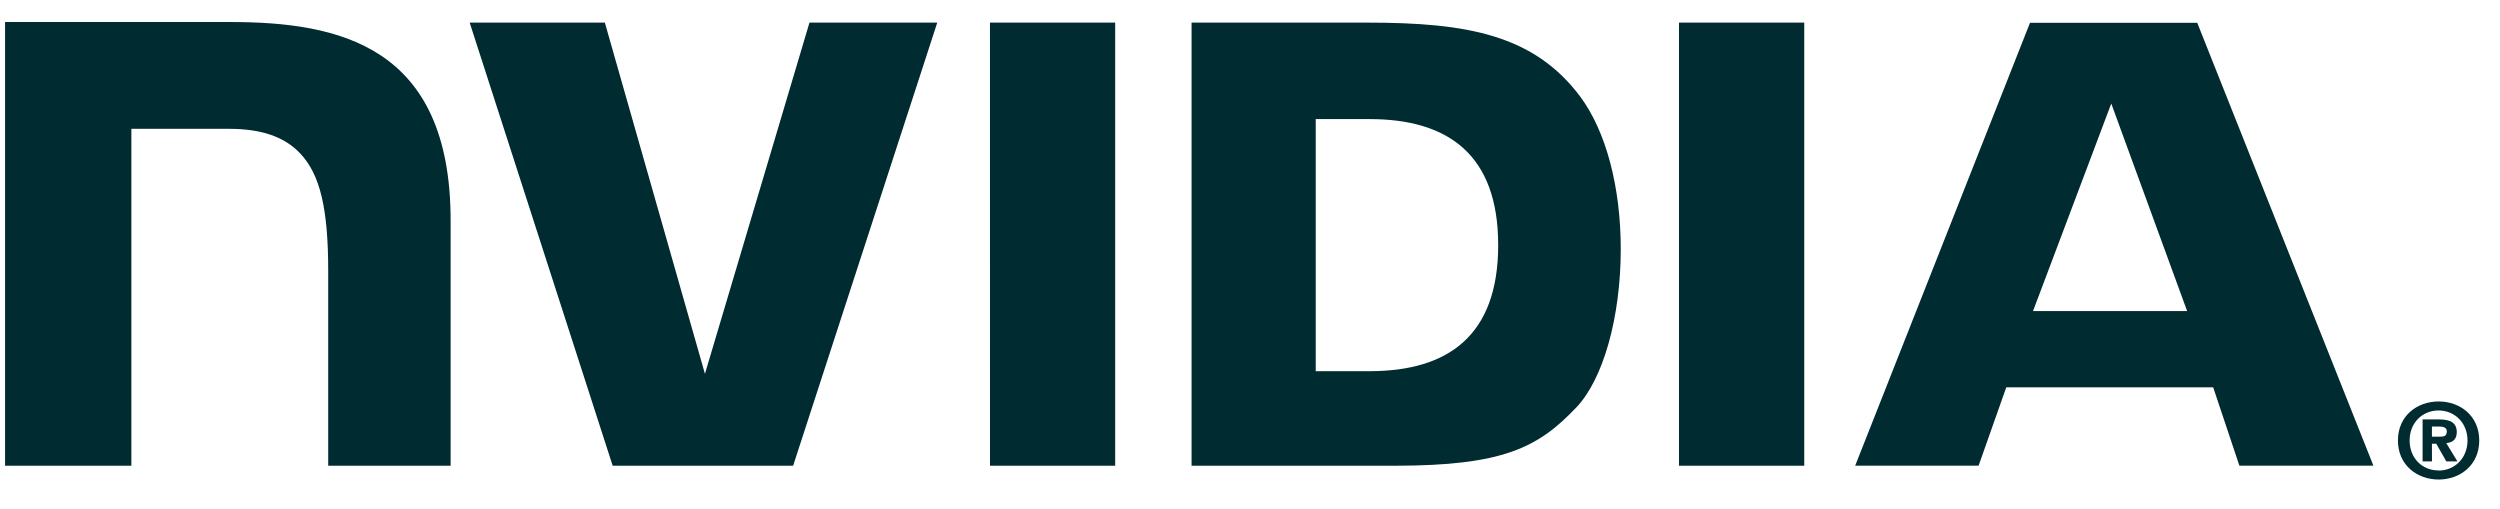 <?xml version="1.0" encoding="UTF-8"?>
<svg xmlns="http://www.w3.org/2000/svg" width="113" height="23" viewBox="0 0 113 23" fill="none">
  <g clip-path="url(#clip0_51_227)">
    <path d="M109.923 19.738V19.28H110.218C110.377 19.28 110.596 19.293 110.596 19.488C110.596 19.7 110.486 19.737 110.294 19.737L109.923 19.738ZM109.923 20.057H110.119L110.574 20.855H111.076L110.57 20.026C110.832 20.008 111.046 19.884 111.046 19.534C111.046 19.097 110.744 18.957 110.237 18.957H109.501V20.855H109.925L109.923 20.057ZM112.062 19.91C112.062 18.793 111.195 18.146 110.227 18.146C109.254 18.146 108.386 18.793 108.386 19.91C108.386 21.025 109.254 21.675 110.229 21.675C111.194 21.675 112.062 21.025 112.062 19.91ZM111.531 19.91C111.531 20.723 110.935 21.27 110.227 21.27V21.264C109.501 21.27 108.915 20.723 108.915 19.91C108.915 19.097 109.501 18.553 110.227 18.553C110.935 18.553 111.531 19.097 111.531 19.91ZM44.746 1.022L44.748 21.051H50.406V1.022H44.746ZM0.229 0.995V21.051H5.938V5.823H10.361C11.825 5.823 12.868 6.186 13.576 6.942C14.47 7.894 14.835 9.431 14.835 12.245V21.051H20.368V9.969C20.368 2.06 15.324 0.995 10.39 0.995H0.229ZM53.859 1.022V21.051H63.037C67.928 21.051 69.524 20.238 71.25 18.415C72.47 17.136 73.258 14.326 73.258 11.259C73.258 8.444 72.59 5.932 71.427 4.367C69.331 1.568 66.309 1.022 61.801 1.022H53.859ZM59.471 5.383H61.905C65.433 5.383 67.718 6.969 67.718 11.079C67.718 15.192 65.433 16.777 61.905 16.777H59.471V5.383ZM36.588 1.022L31.863 16.897L27.339 1.022H21.229L27.693 21.051H35.849L42.364 1.022H36.588ZM75.89 21.051H81.552V1.022H75.89V21.051ZM91.756 1.03L83.855 21.047H89.433L90.683 17.507H100.036L101.22 21.047H107.278L99.315 1.03H91.756ZM95.429 4.68L98.858 14.059H91.893L95.429 4.68Z" fill="#002B31"></path>
  </g>
  <defs>
    <clipPath id="clip0_51_227">
      <rect width="111.833" height="22" fill="white" transform="translate(0.229 0.335)"></rect>
    </clipPath>
  </defs>
</svg>
